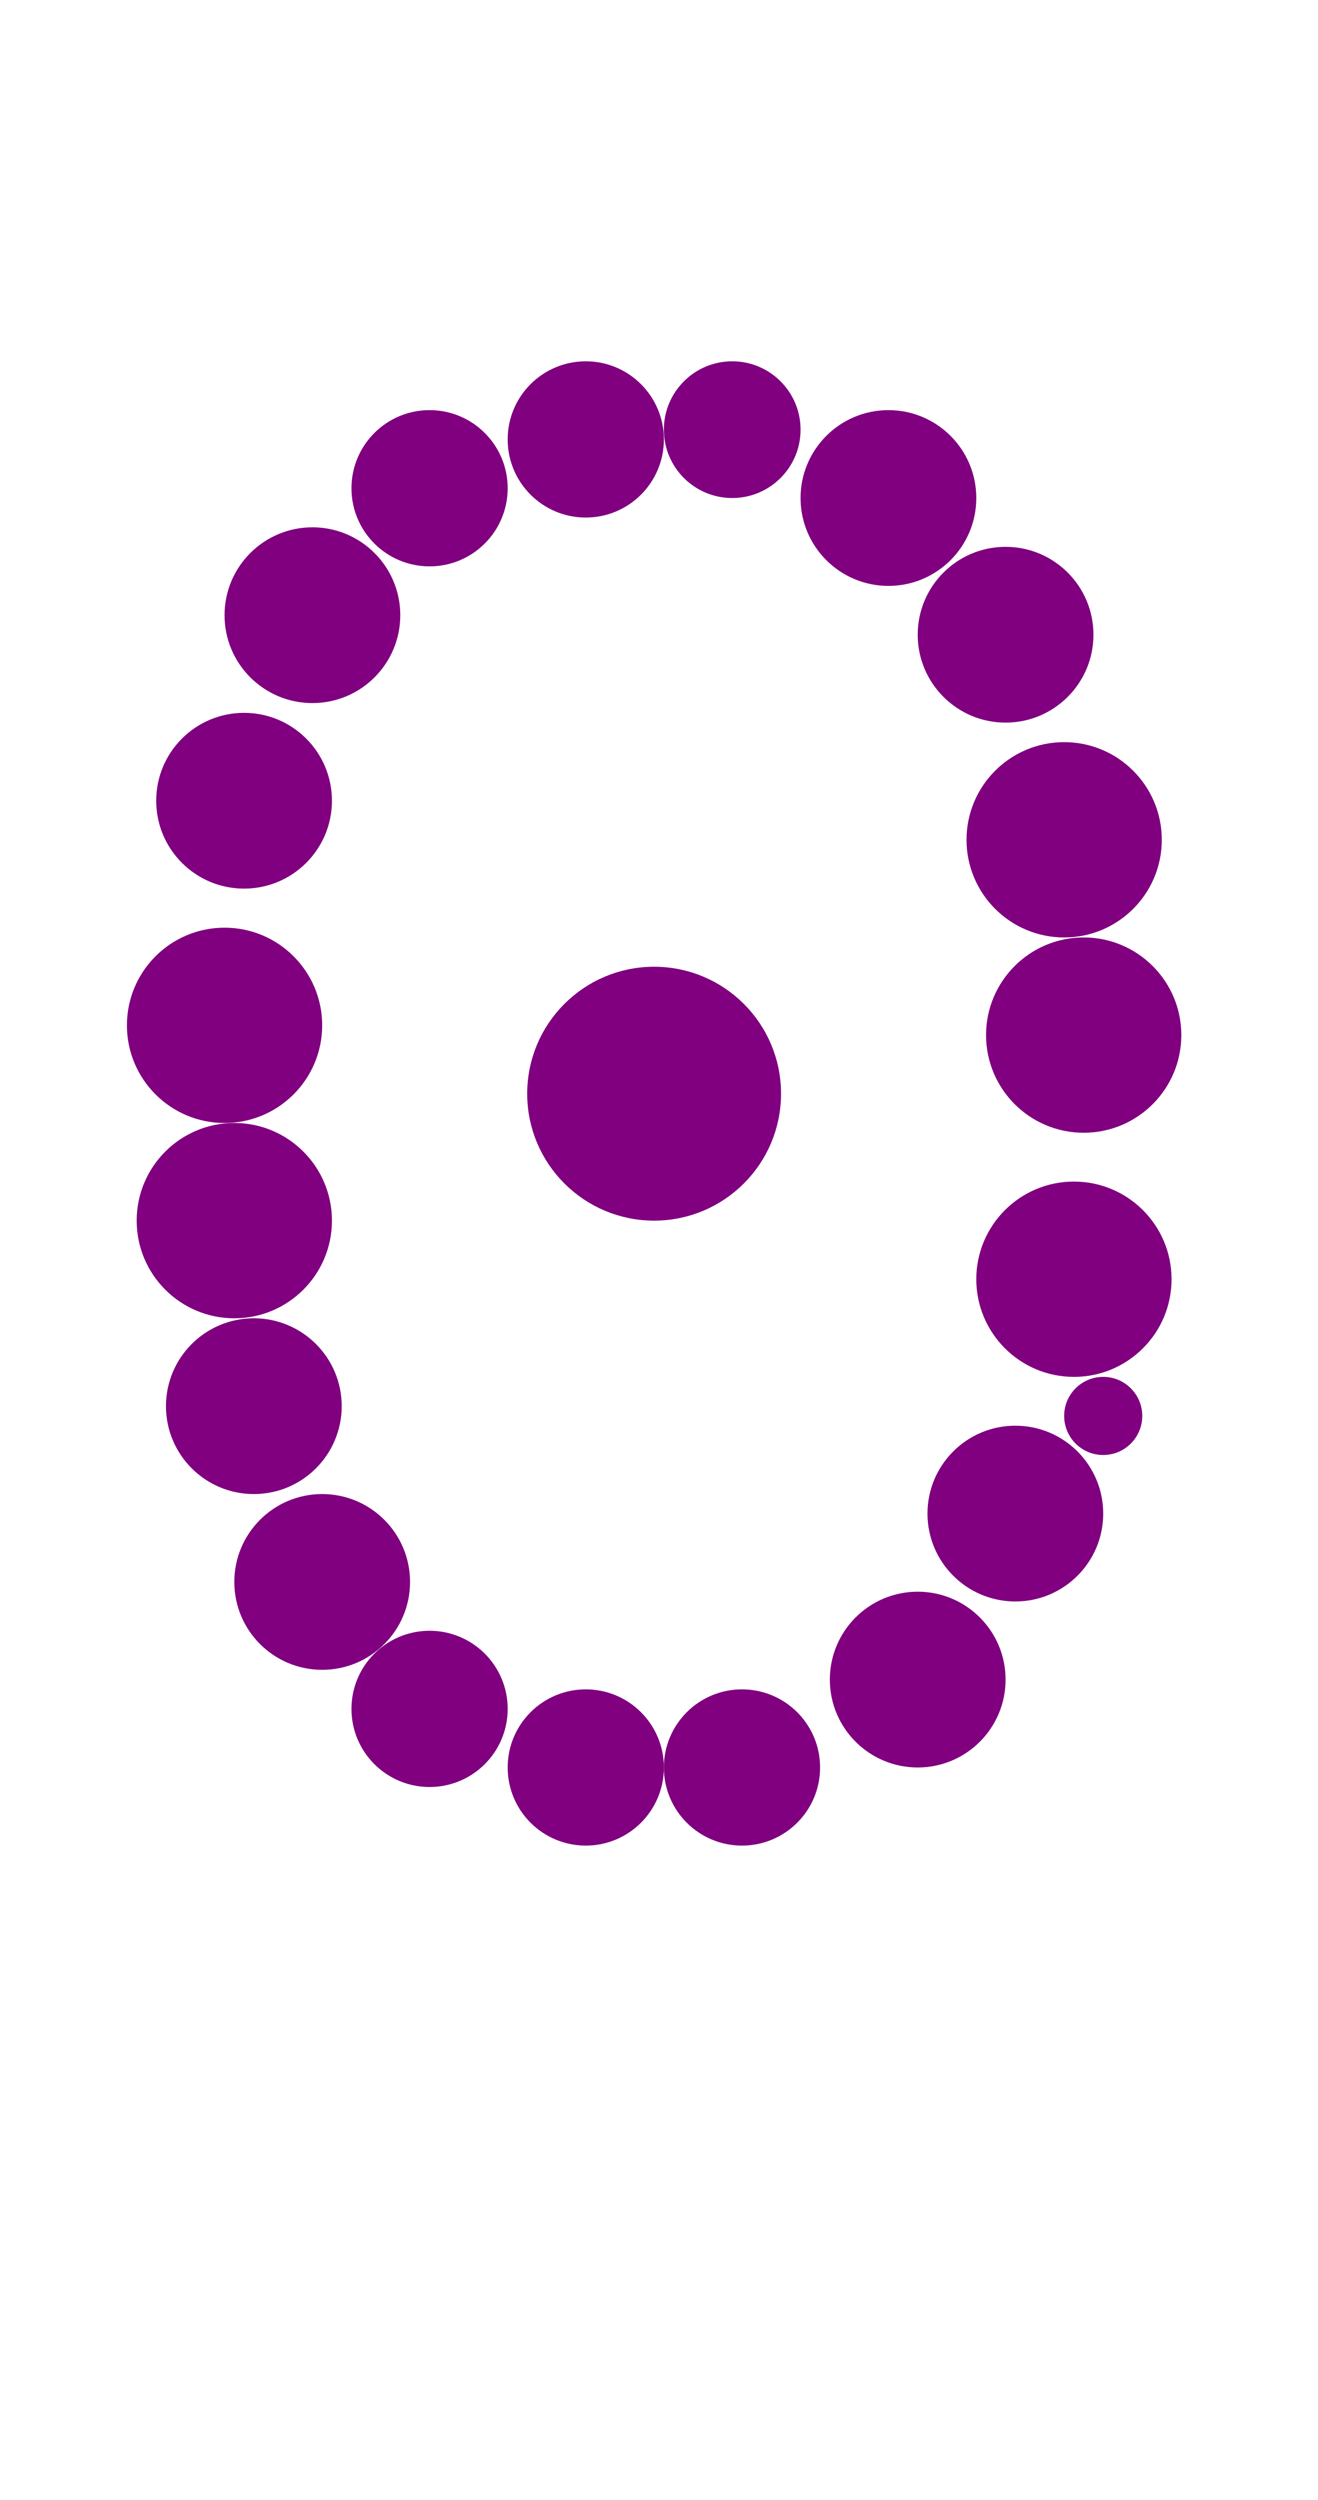 <?xml version="1.0"?>
<svg width="135" height="256">
  <circle cx="67" cy="112" r="13" fill="#800080" />
  <circle cx="23" cy="105" r="10" fill="#800080" />
  <circle cx="24" cy="125" r="10" fill="#800080" />
  <circle cx="109" cy="86" r="10" fill="#800080" />
  <circle cx="110" cy="131" r="10" fill="#800080" />
  <circle cx="111" cy="106" r="10" fill="#800080" />
  <circle cx="25" cy="82" r="9" fill="#800080" />
  <circle cx="26" cy="144" r="9" fill="#800080" />
  <circle cx="32" cy="63" r="9" fill="#800080" />
  <circle cx="33" cy="162" r="9" fill="#800080" />
  <circle cx="91" cy="51" r="9" fill="#800080" />
  <circle cx="94" cy="172" r="9" fill="#800080" />
  <circle cx="103" cy="65" r="9" fill="#800080" />
  <circle cx="104" cy="155" r="9" fill="#800080" />
  <circle cx="44" cy="50" r="8" fill="#800080" />
  <circle cx="44" cy="175" r="8" fill="#800080" />
  <circle cx="60" cy="45" r="8" fill="#800080" />
  <circle cx="60" cy="181" r="8" fill="#800080" />
  <circle cx="76" cy="181" r="8" fill="#800080" />
  <circle cx="75" cy="44" r="7" fill="#800080" />
  <circle cx="113" cy="145" r="4" fill="#800080" />
</svg>
